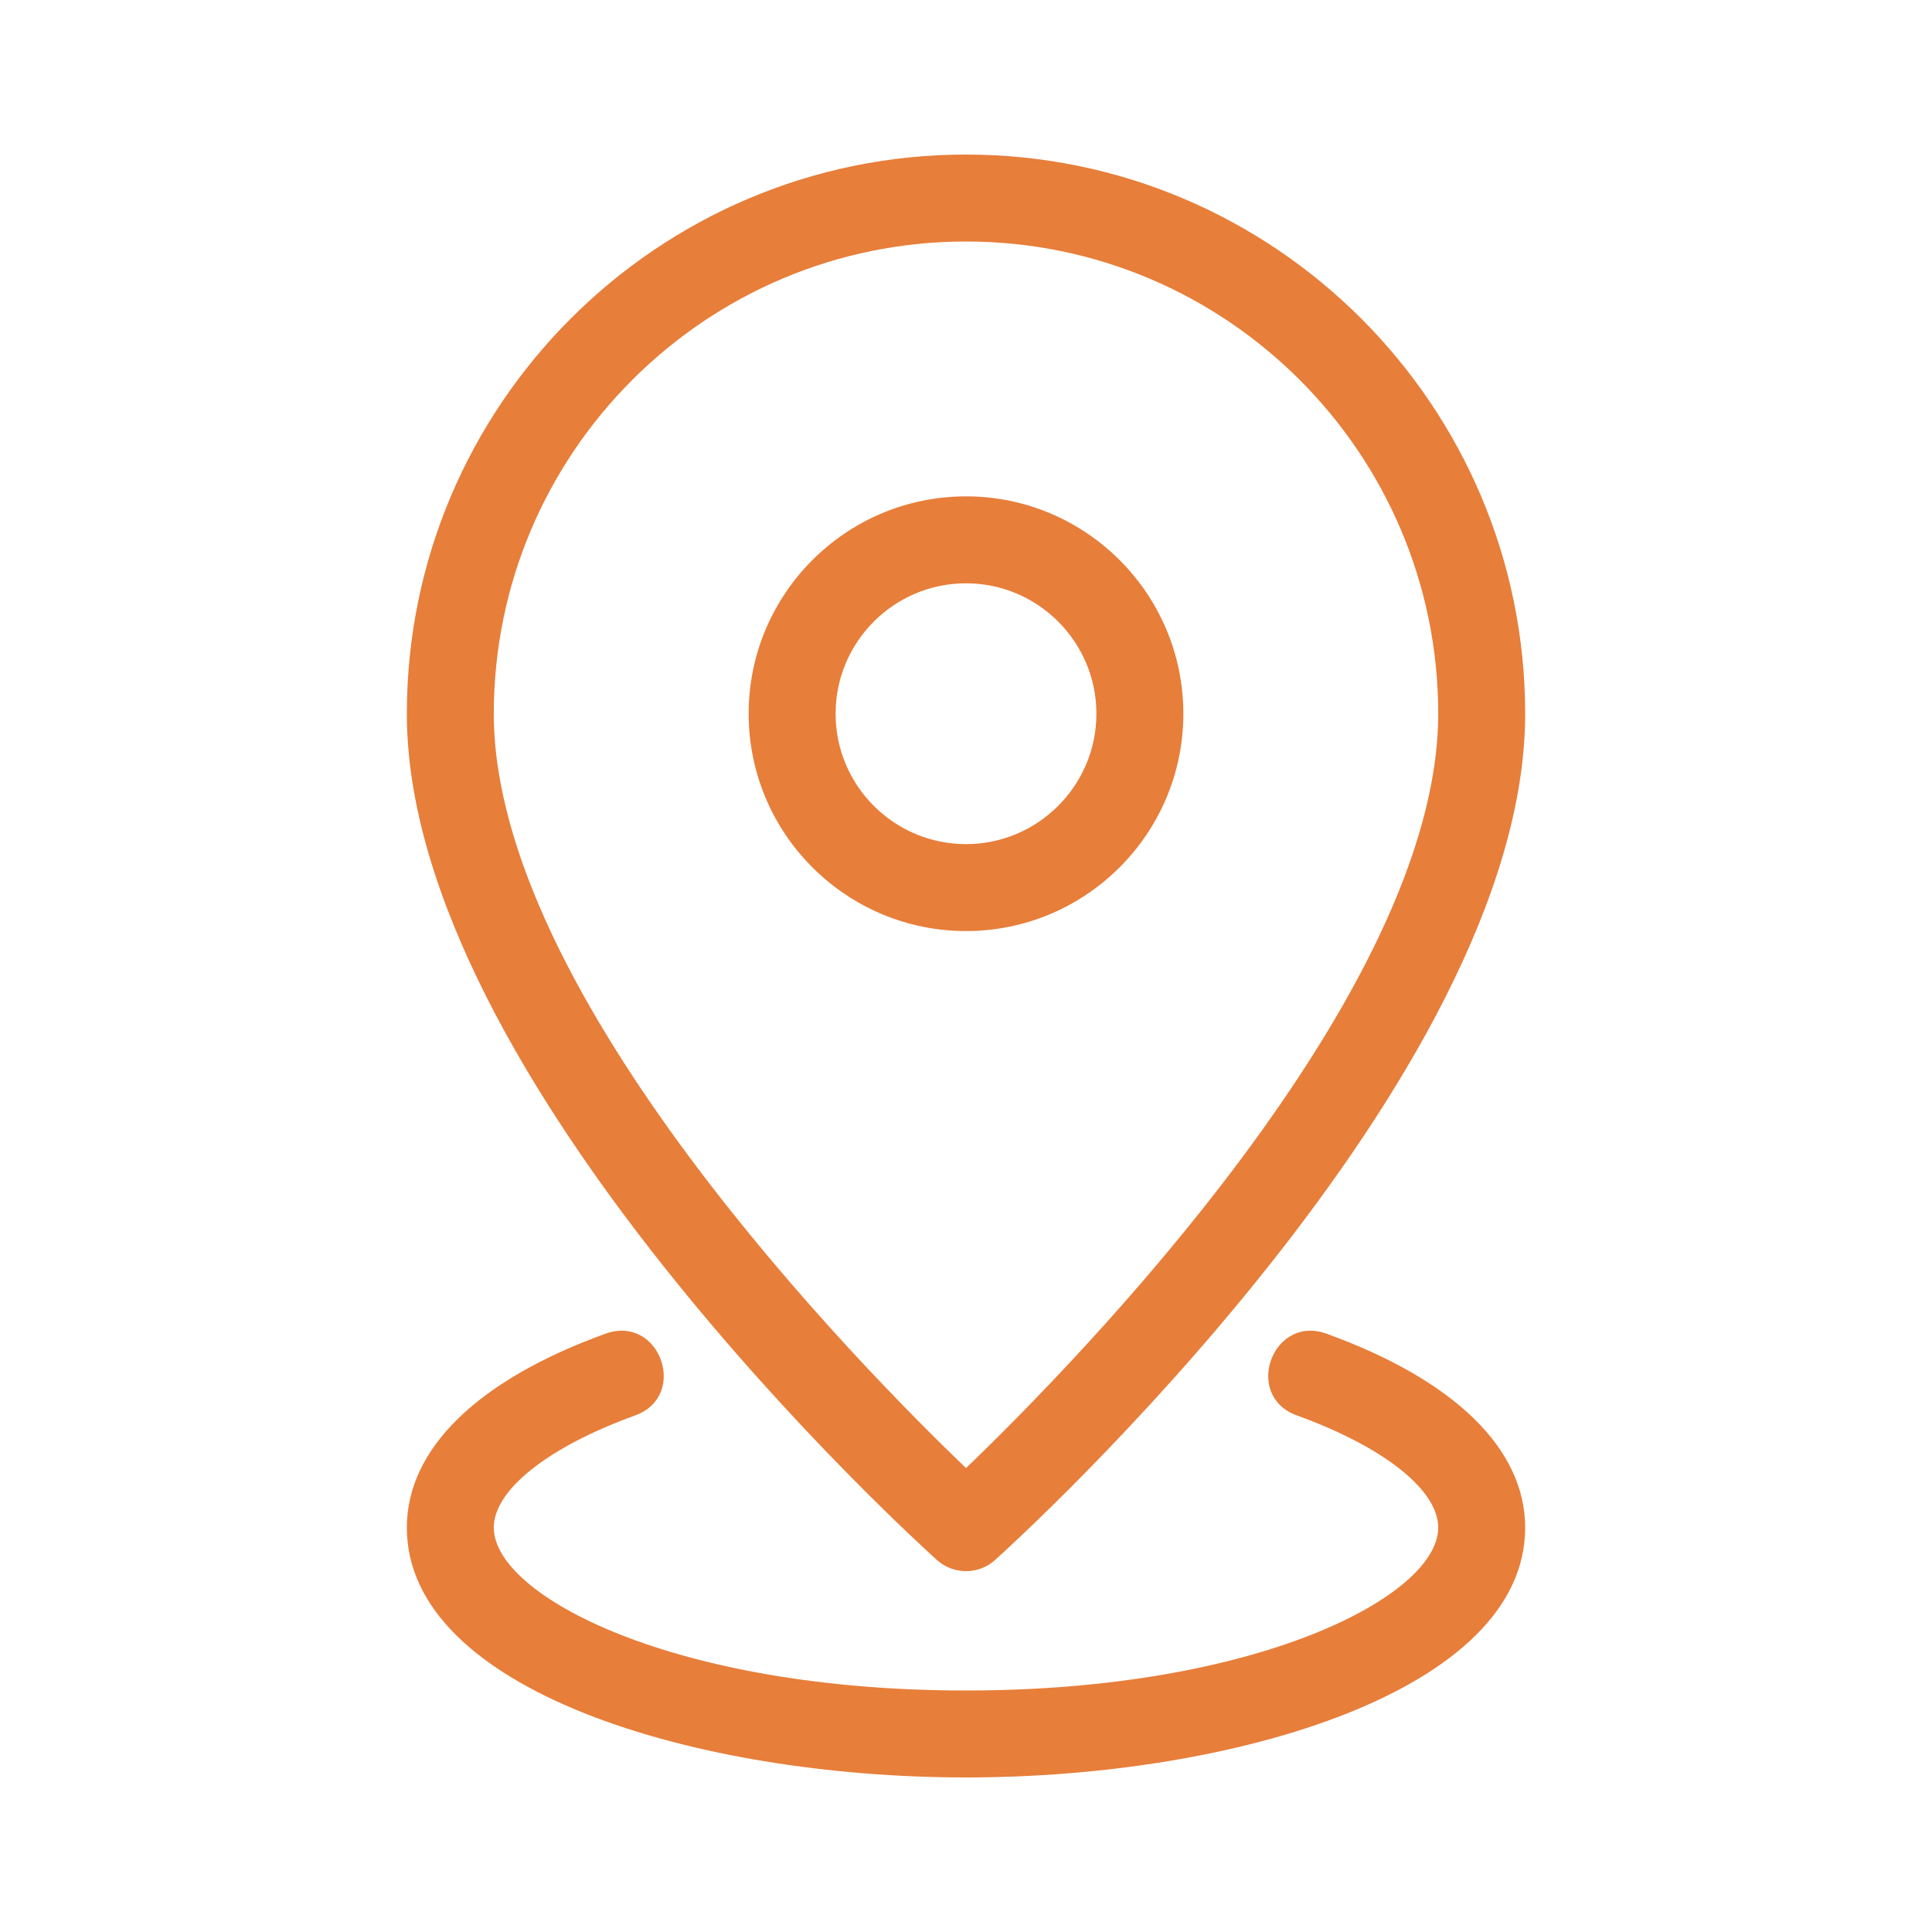 <svg width="24" height="24" viewBox="0 0 24 24" fill="none" xmlns="http://www.w3.org/2000/svg">
<path d="M11.639 19.379C11.842 19.562 12.155 19.565 12.361 19.379C12.63 19.137 18.946 13.403 18.946 8.866C18.946 5.036 15.83 1.92 12 1.92C8.17 1.92 5.054 5.036 5.054 8.866C5.054 13.403 11.37 19.137 11.639 19.379ZM12 3C15.235 3 17.866 5.631 17.866 8.866C17.866 12.347 13.329 16.96 12 18.237C10.67 16.961 6.134 12.35 6.134 8.866C6.134 5.631 8.765 3 12 3Z" fill="#E77E3A"/>
<path d="M14.7 8.866C14.7 7.377 13.489 6.166 12 6.166C10.511 6.166 9.3 7.377 9.3 8.866C9.3 10.355 10.511 11.566 12 11.566C13.489 11.566 14.7 10.355 14.7 8.866ZM10.38 8.866C10.38 7.973 11.107 7.246 12 7.246C12.893 7.246 13.62 7.973 13.62 8.866C13.62 9.759 12.893 10.486 12 10.486C11.107 10.486 10.38 9.76 10.38 8.866Z" fill="#E77E3A"/>
<path d="M16.477 16.567C15.804 16.327 15.44 17.341 16.11 17.583C17.193 17.975 17.866 18.509 17.866 18.977C17.866 19.822 15.634 21 12 21C8.366 21 6.134 19.822 6.134 18.977C6.134 18.509 6.807 17.975 7.89 17.583C8.558 17.341 8.198 16.327 7.523 16.567C5.931 17.143 5.054 17.999 5.054 18.977C5.054 20.992 8.633 22.08 12 22.08C15.367 22.08 18.946 20.992 18.946 18.977C18.946 17.999 18.069 17.143 16.477 16.567Z" fill="#E77E3A"/>
</svg>
